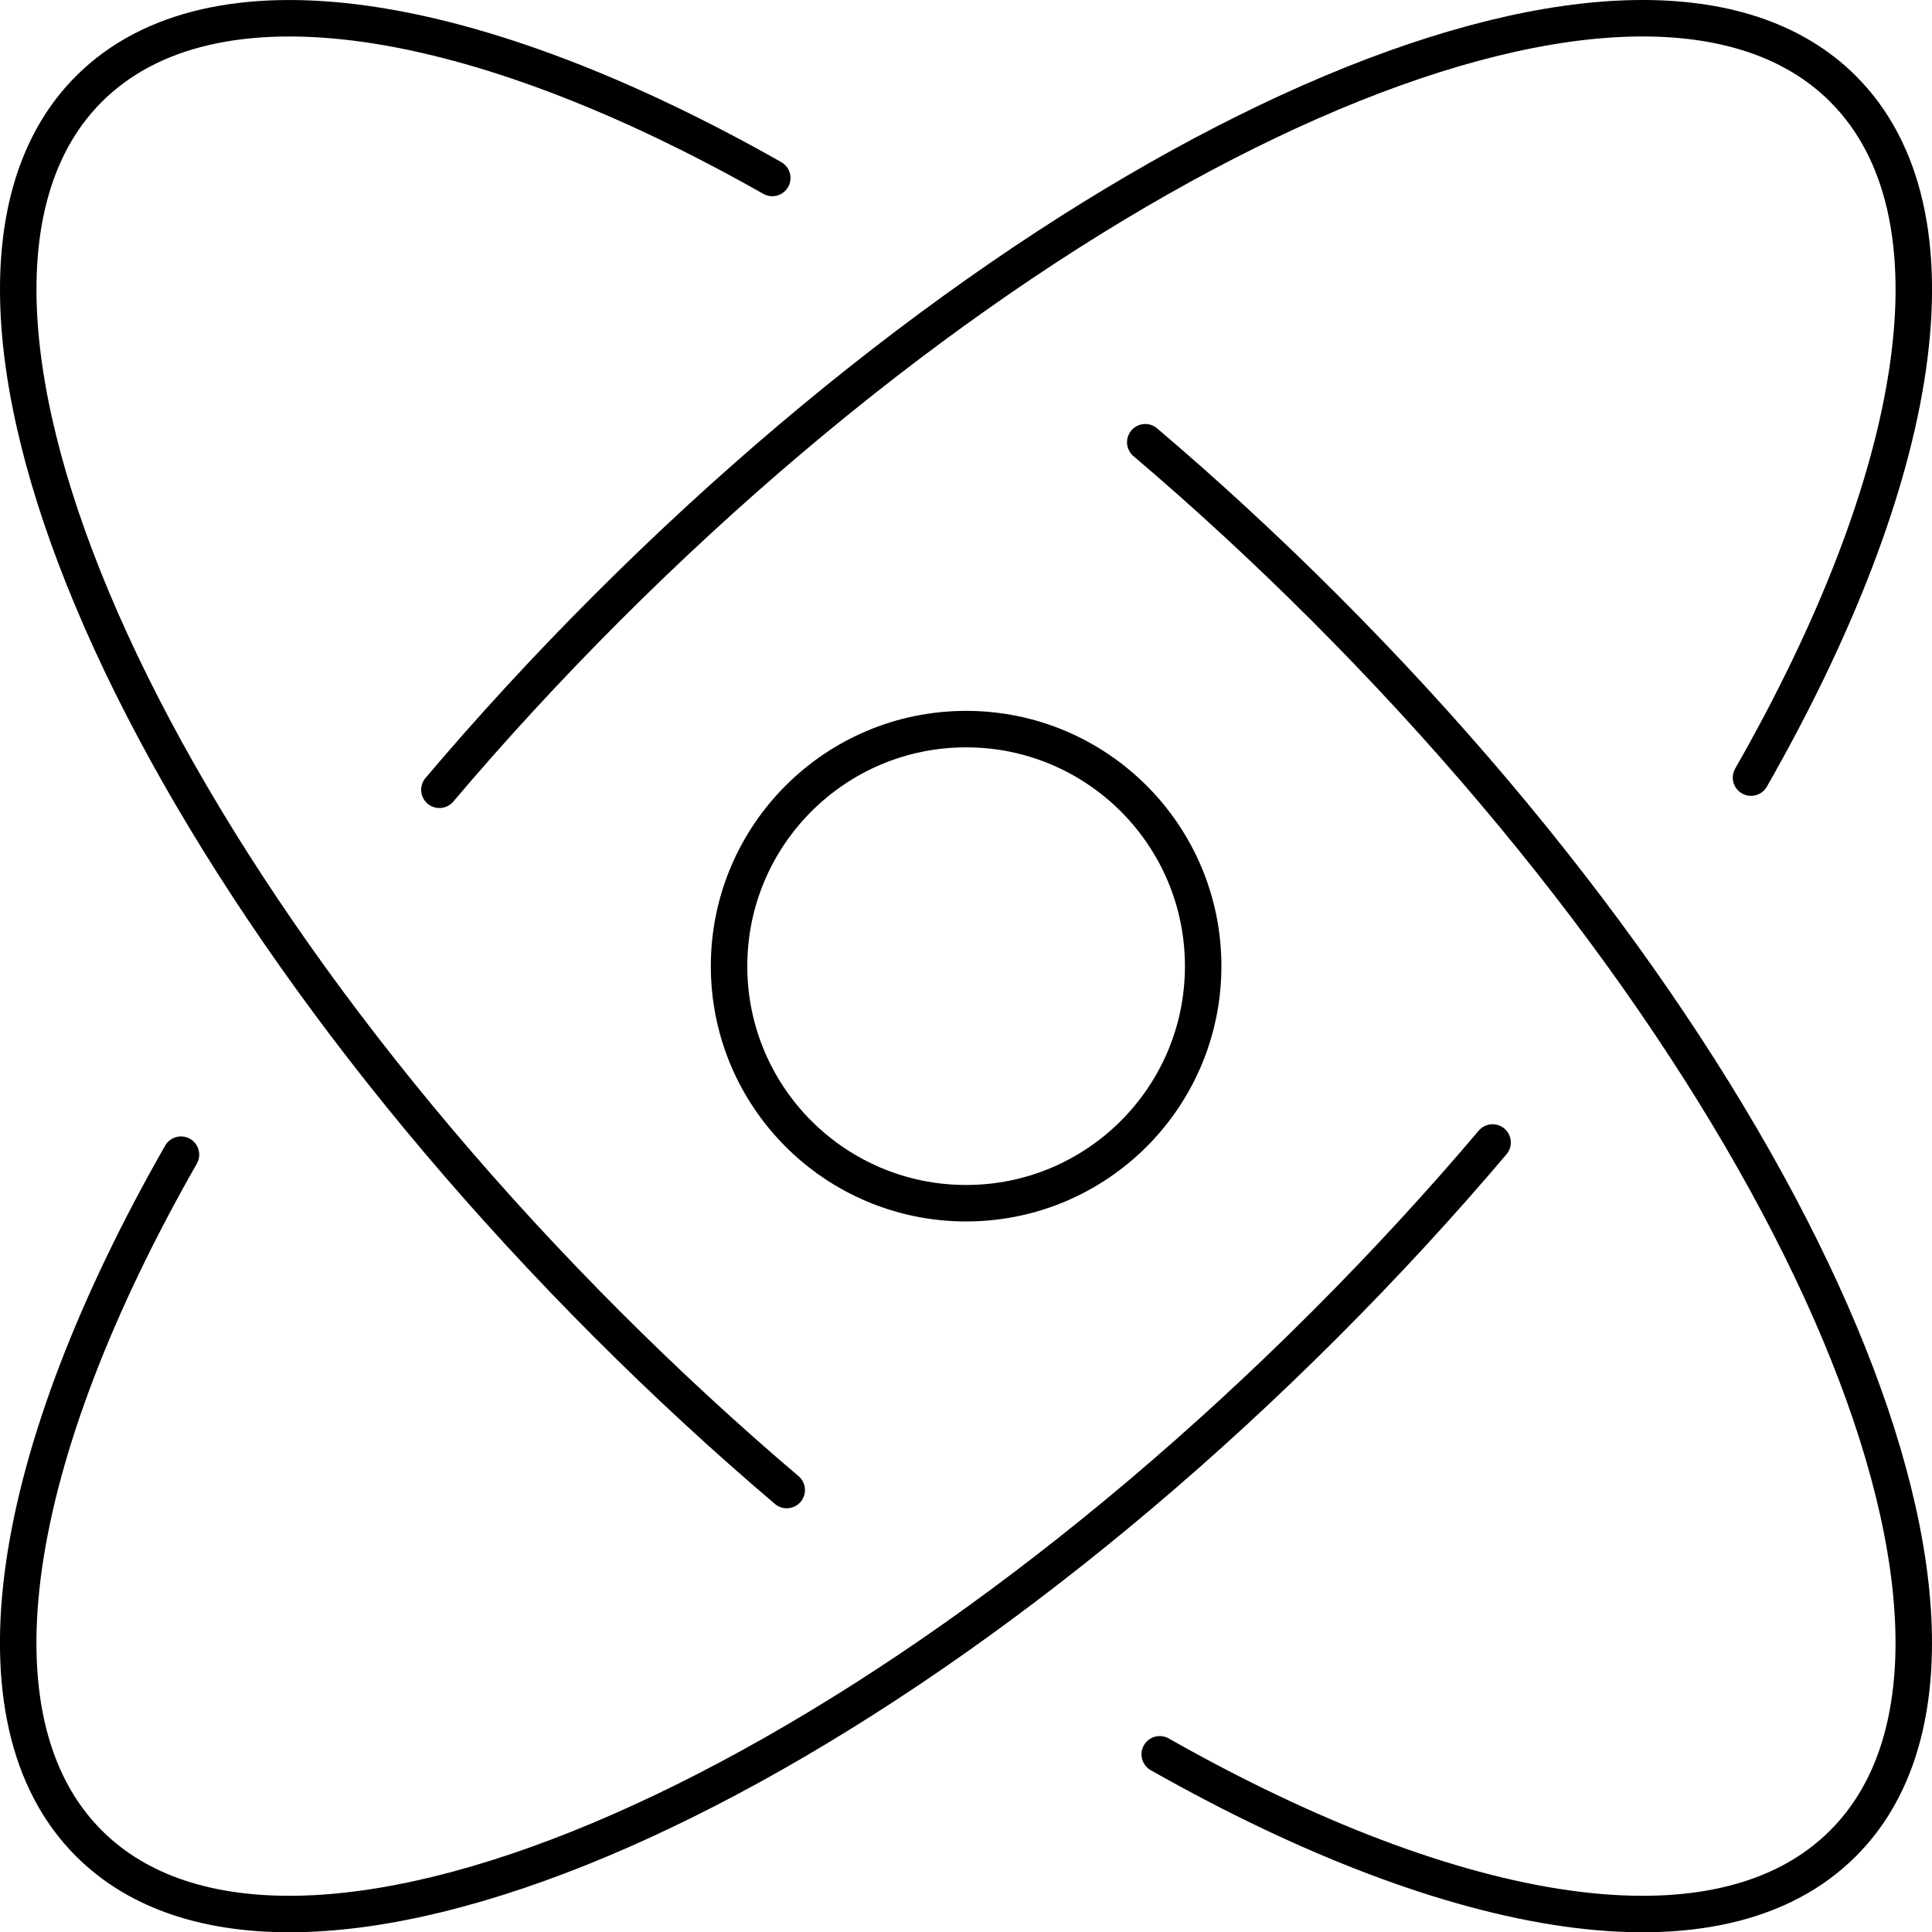 <?xml version="1.0" encoding="UTF-8"?>
<svg id="Layer_2" data-name="Layer 2" xmlns="http://www.w3.org/2000/svg" viewBox="0 0 423.81 423.87">
  <defs>
    <style>
      .cls-1 {
        fill: none;
        stroke: #000;
        stroke-linecap: round;
        stroke-linejoin: round;
        stroke-width: 8px;
      }
    </style>
  </defs>
  <g id="Layer_9" data-name="Layer 9">
    <g>
      <circle class="cls-1" cx="211.93" cy="211.94" r="52"/>
      <path class="cls-1" d="M327.42,250.62c-11.38,13.44-23.69,26.82-36.84,39.97-106.27,106.27-227.64,157.21-271.08,113.77-27.29-27.29-17.33-85.34,20.2-151.07"/>
      <path class="cls-1" d="M172.58,326.86c-13.21-11.22-26.37-23.34-39.3-36.27C27.01,184.32-23.93,62.95,19.51,19.51,46.64-7.61,104.15,2.06,169.41,39.04"/>
      <path class="cls-1" d="M96.39,173.25c11.38-13.44,23.69-26.82,36.84-39.97C239.5,27.01,360.87-23.93,404.31,19.51c27.29,27.29,17.33,85.34-20.2,151.07"/>
      <path class="cls-1" d="M251.23,97.01c13.21,11.22,26.37,23.34,39.3,36.27,106.27,106.27,157.21,227.64,113.77,271.08-27.13,27.13-84.64,17.45-149.9-19.53"/>
    </g>
  </g>
</svg>